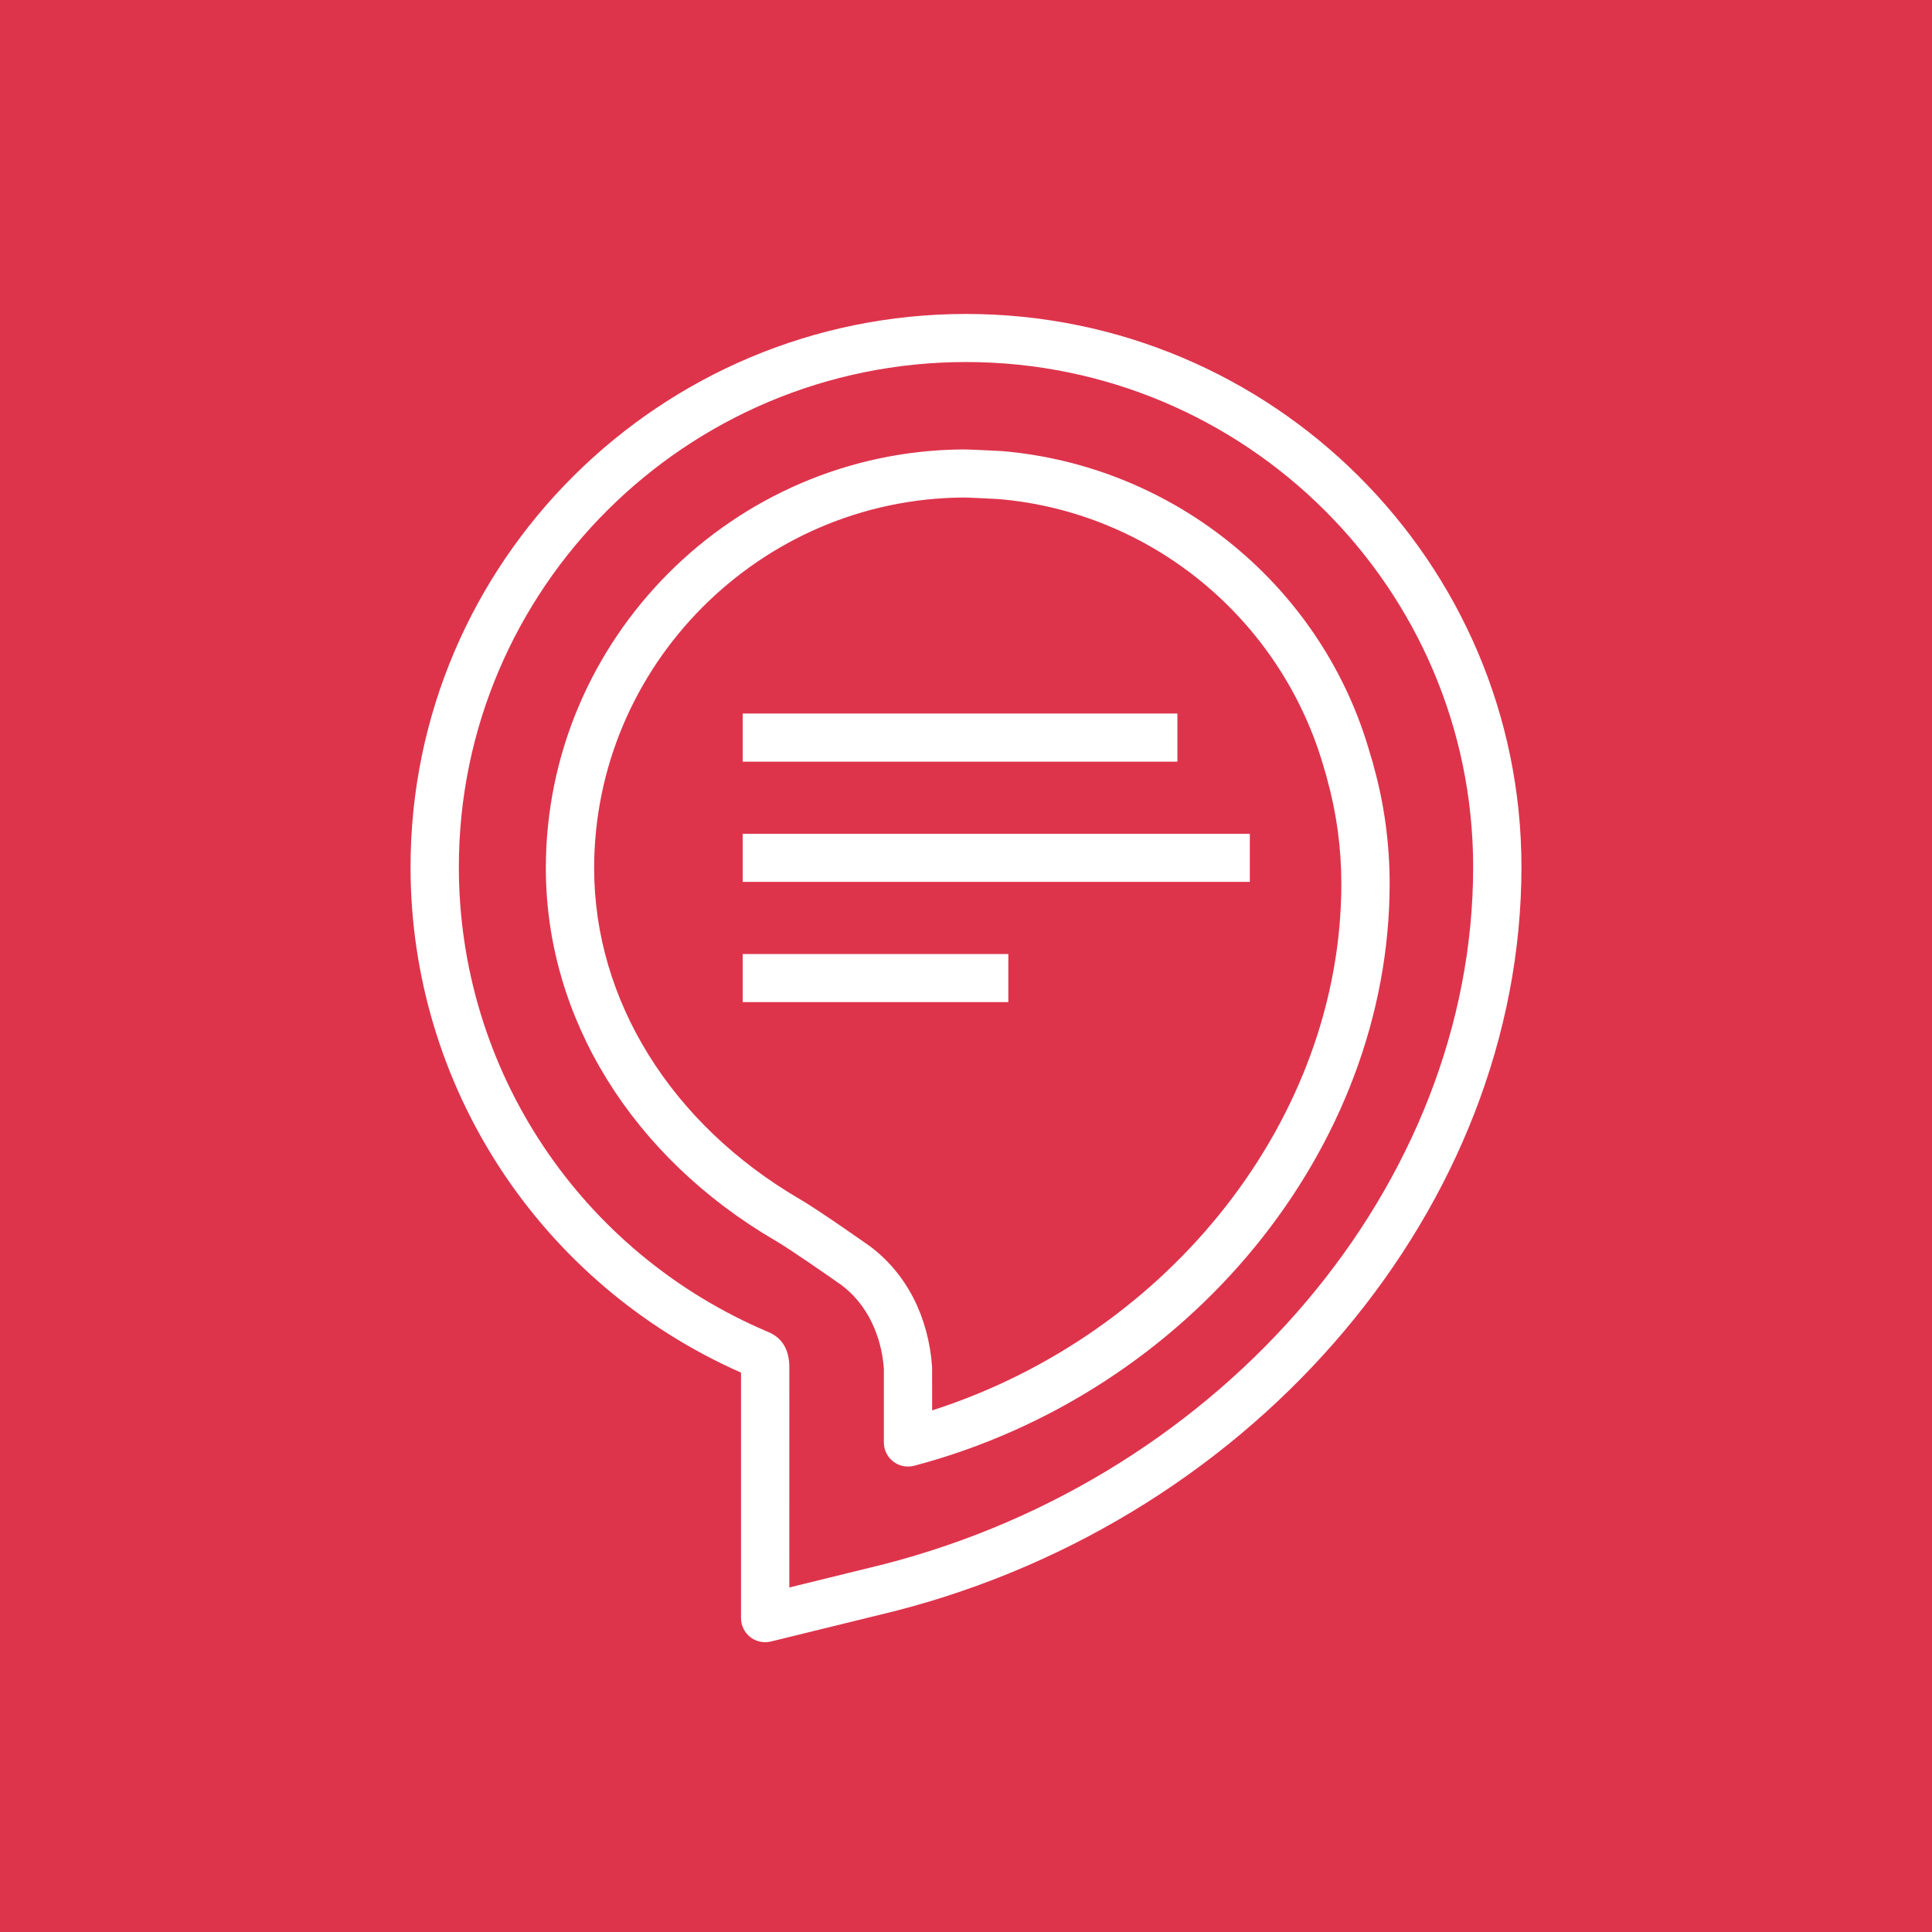 <?xml version="1.0" encoding="UTF-8"?>
<svg width="80px" height="80px" viewBox="0 0 80 80" version="1.1" xmlns="http://www.w3.org/2000/svg" xmlns:xlink="http://www.w3.org/1999/xlink">
    <title>Icon-Architecture/64/Arch_Alexa-For-Business_64</title>
    <g id="Icon-Architecture/64/Arch_Alexa-For-Business_64" stroke="none" stroke-width="1" fill="none" fill-rule="evenodd">
        <g id="Icon-Architecture-BG/64/Business-Applications" fill="#DD344C">
            <rect id="Rectangle" x="0" y="0" width="80" height="80"></rect>
        </g>
        <path d="M30.753,41.496 L41.753,41.496 L41.753,39.504 L30.753,39.504 L30.753,41.496 Z M30.753,36.517 L51.753,36.517 L51.753,34.526 L30.753,34.526 L30.753,36.517 Z M30.753,31.539 L48.753,31.539 L48.753,29.547 L30.753,29.547 L30.753,31.539 Z M40,14.991 C28.421,14.991 19,24.371 19,35.901 C19,44.308 24.032,51.866 31.819,55.158 C32.406,55.405 32.697,55.913 32.685,56.669 L32.684,65.734 L36.588,64.775 C50.729,61.143 61,48.998 61,35.901 C61,24.371 51.579,14.991 40,14.991 L40,14.991 Z M31.684,68 C31.462,68 31.245,67.926 31.067,67.788 C30.825,67.6 30.684,67.31 30.684,67.004 L30.684,56.837 C22.358,53.154 17,44.979 17,35.901 C17,23.274 27.317,13 40,13 C52.683,13 63,23.274 63,35.901 C63,49.892 52.098,62.847 37.077,66.706 L31.923,67.971 C31.844,67.99 31.764,68 31.684,68 L31.684,68 Z M39.883,20.601 C31.46,20.663 24.602,27.549 24.602,35.95 C24.602,41.42 27.787,46.544 33.124,49.657 C33.894,50.103 35.949,51.553 36.036,51.614 C37.544,52.752 38.443,54.514 38.596,56.595 L38.598,58.402 C48.489,55.226 55.542,46.245 55.542,36.591 C55.542,35.111 55.342,33.645 54.946,32.23 C54.913,32.089 54.884,31.999 54.854,31.904 C53.115,25.673 47.692,21.195 41.331,20.664 L41.182,20.657 C40.821,20.638 40.112,20.601 39.883,20.601 L39.883,20.601 Z M37.599,60.726 C37.381,60.726 37.166,60.656 36.989,60.52 C36.743,60.332 36.599,60.04 36.599,59.731 L36.599,56.668 C36.491,55.238 35.871,53.988 34.854,53.22 C34.307,52.835 32.693,51.711 32.115,51.377 C26.157,47.901 22.602,42.134 22.602,35.95 C22.602,26.459 30.351,18.679 39.875,18.61 C40.131,18.61 40.896,18.649 41.284,18.668 L41.463,18.676 C48.689,19.279 54.819,24.342 56.752,31.278 C56.808,31.452 56.851,31.592 56.885,31.74 C57.317,33.284 57.542,34.931 57.542,36.591 C57.542,47.537 49.263,57.674 37.855,60.694 C37.771,60.716 37.685,60.726 37.599,60.726 L37.599,60.726 Z" id="Alexa-For-Business_Icon_64_Squid" fill="#FFFFFF"></path>
    </g>
</svg>